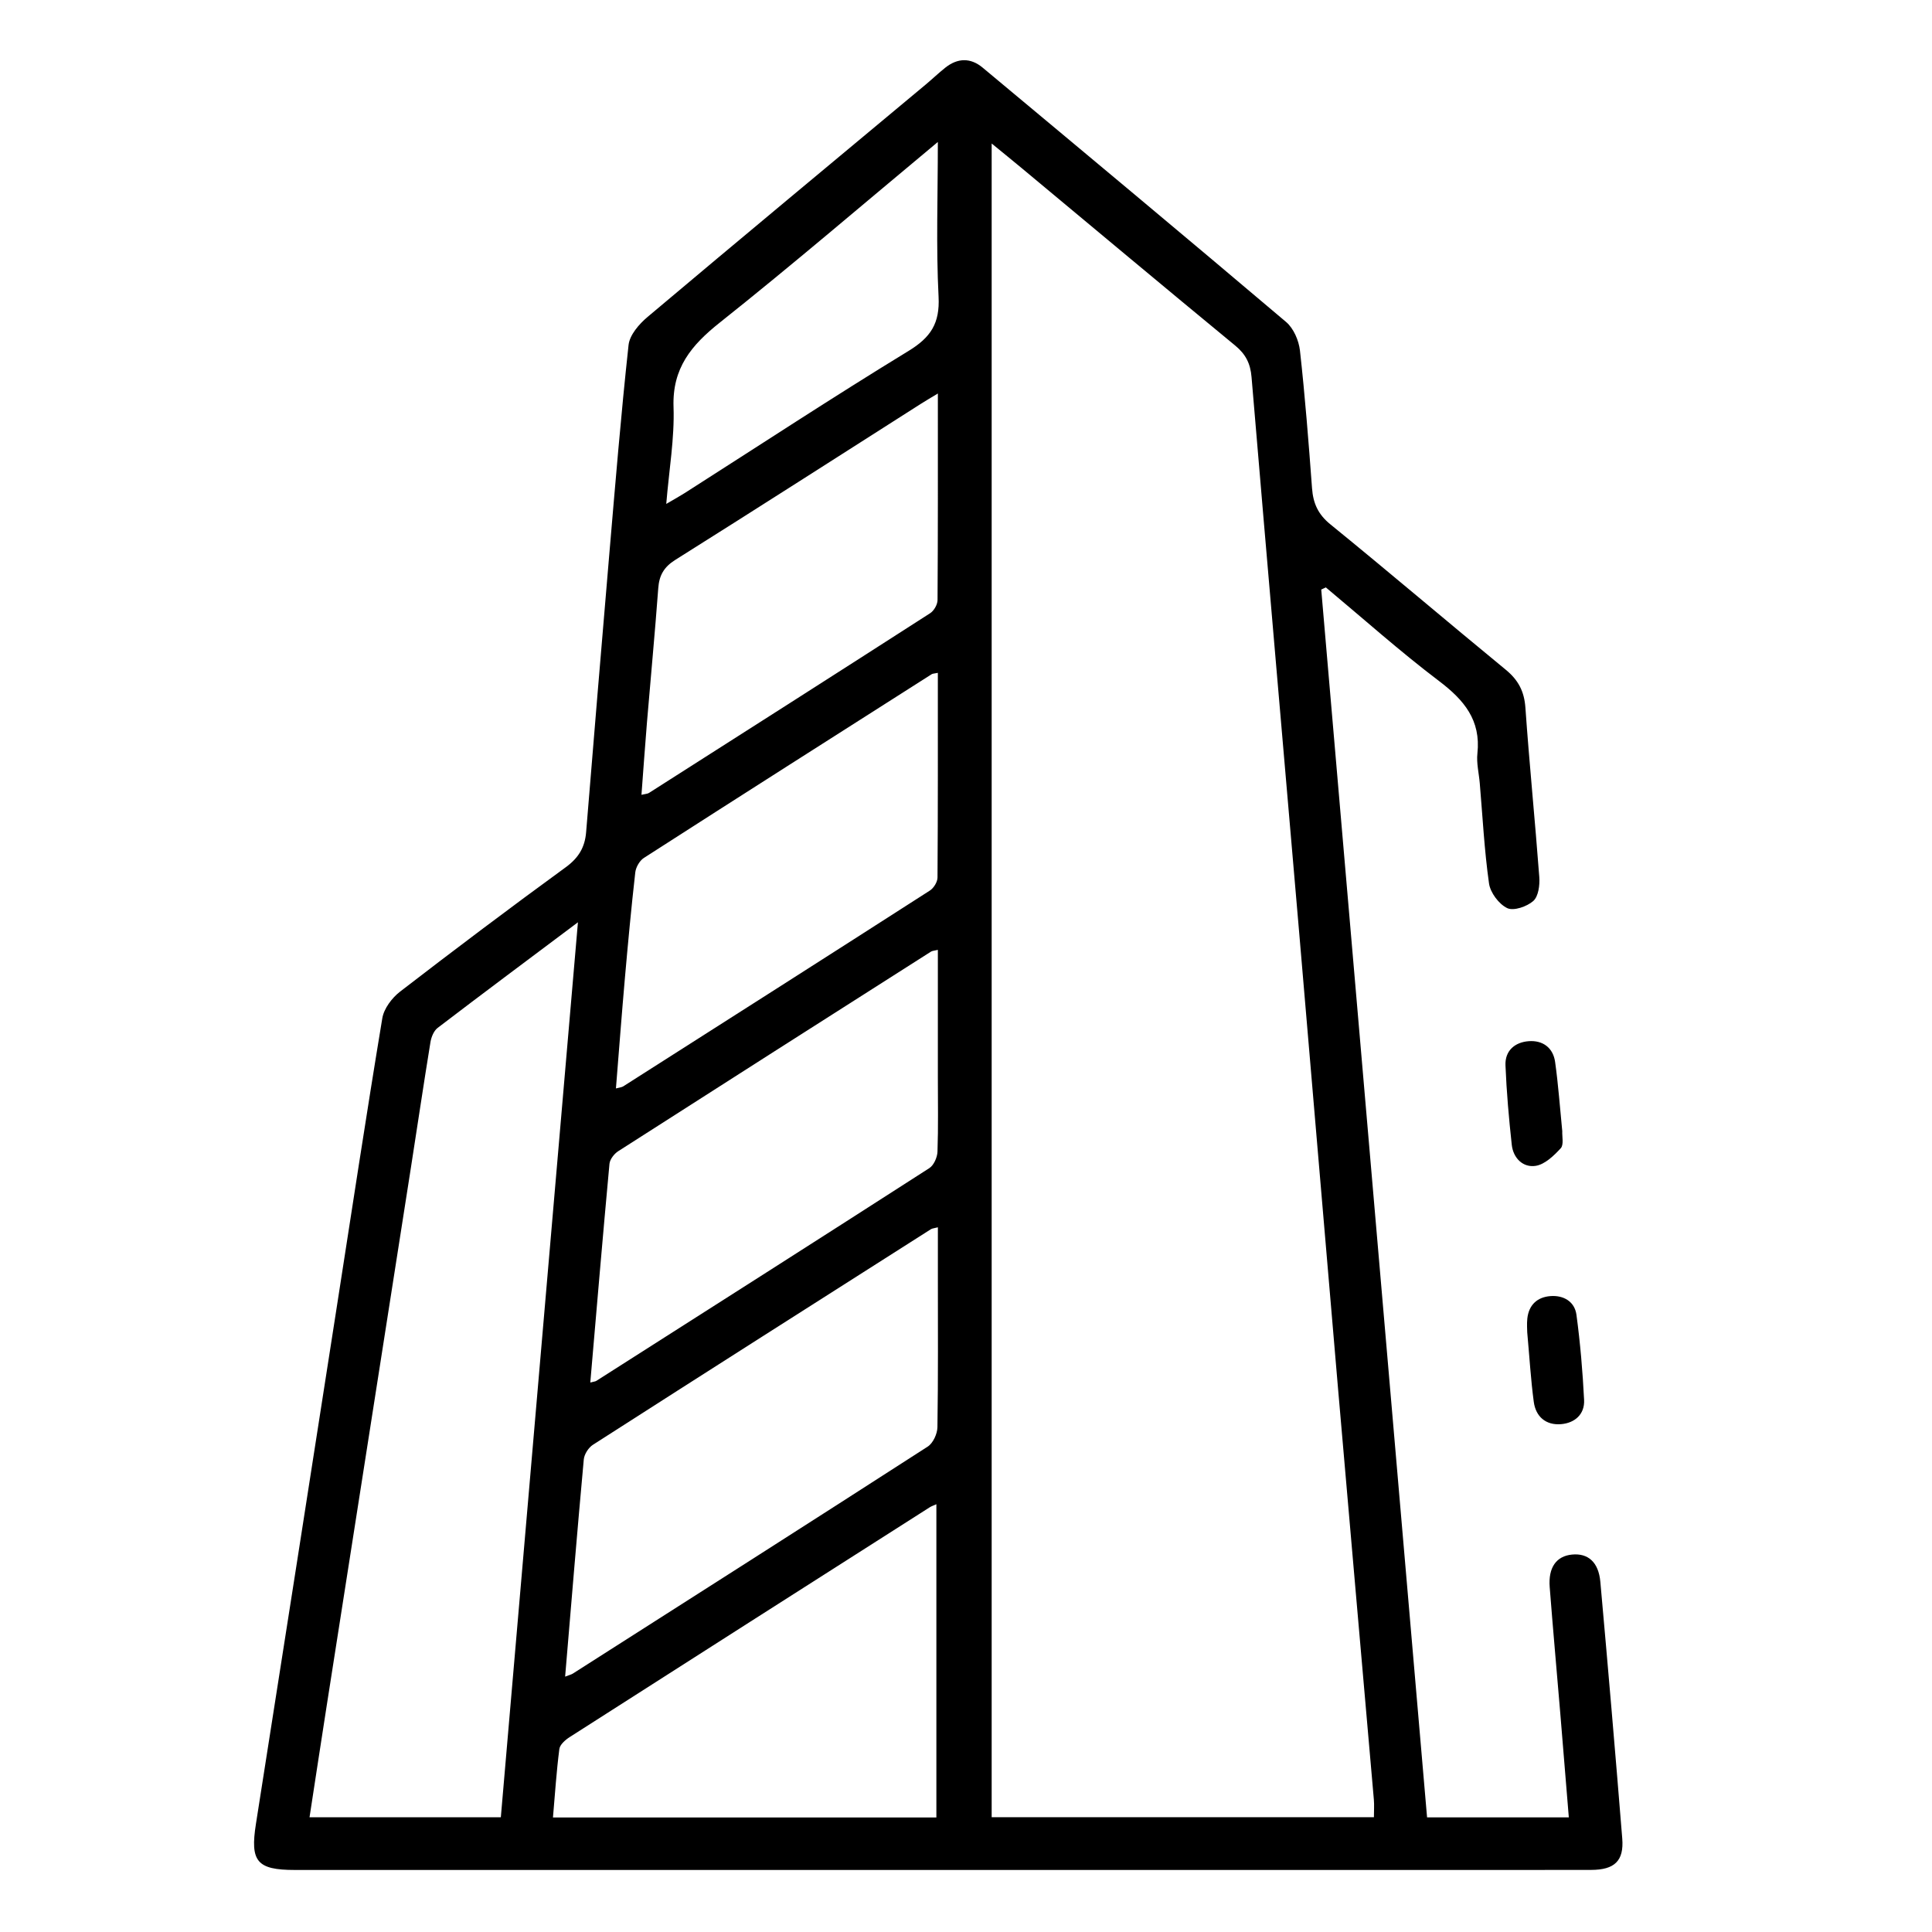 <?xml version="1.0" encoding="UTF-8"?>
<svg id="Layer_1" data-name="Layer 1" xmlns="http://www.w3.org/2000/svg" viewBox="0 0 1080 1080">
  <path d="m738.58,329.58c19.71,228.64,39.41,457.28,59.16,686.35h79.24c-1.6-19.56-3.16-38.79-4.76-58.01-1.97-23.58-4.1-47.14-5.93-70.73-.85-11.01,3.75-17.34,12.49-18.18,8.95-.87,14.83,4.22,15.82,15.21,4.29,47.82,8.4,95.66,12.25,143.52,1.01,12.52-4.31,17.53-17.43,17.55-40.02.08-80.05.03-120.07.03-201.52,0-403.04,0-604.56,0-21.27,0-25.02-4.83-21.72-25.74,15.11-95.83,30.01-191.7,44.97-287.55,8.47-54.28,16.68-108.61,25.67-162.81.9-5.42,5.38-11.38,9.9-14.87,30.58-23.58,61.44-46.82,92.65-69.56,7.15-5.21,10.68-11.08,11.38-19.53,4.23-51.67,8.51-103.33,12.92-154.98,3.35-39.17,6.56-78.36,10.81-117.43.61-5.58,5.86-11.66,10.55-15.62,51.63-43.5,103.58-86.62,155.42-129.86,3.74-3.12,7.27-6.49,11.07-9.53,6.89-5.49,14.14-5.68,20.9-.03,56.65,47.25,113.33,94.48,169.62,142.17,4.18,3.54,7.12,10.36,7.75,15.97,2.85,25.58,4.85,51.26,6.75,76.94.62,8.43,3.34,14.6,10.27,20.23,32.94,26.78,65.25,54.34,98.05,81.28,6.98,5.74,10.32,12.06,10.96,21.2,2.21,31.58,5.4,63.09,7.76,94.66.34,4.5-.47,10.82-3.35,13.38-3.53,3.14-10.99,5.72-14.58,4-4.65-2.23-9.43-8.61-10.17-13.77-2.63-18.57-3.58-37.39-5.18-56.11-.47-5.55-1.9-11.19-1.31-16.62,2.01-18.58-7.47-29.85-21.46-40.45-21.8-16.51-42.25-34.8-63.27-52.33-.86.4-1.71.8-2.57,1.2Zm29.45,686.24c0-3.68.23-6.75-.03-9.78-6.65-76.58-13.42-153.15-20.02-229.73-7.31-84.9-14.42-169.82-21.71-254.72-8.89-103.6-17.93-207.2-26.65-310.81-.63-7.53-3.24-12.76-9.1-17.58-39.74-32.73-79.21-65.79-118.79-98.73-5.49-4.57-11.05-9.06-17.38-14.25v935.6h213.66Zm-488.06.04c14.32-166.23,28.61-332.03,43.1-500.3-27.54,20.65-53.09,39.69-78.42,59.03-2.15,1.64-3.56,5.13-4.02,7.97-3.81,23.34-7.27,46.73-10.92,70.09-15.69,100.32-31.41,200.63-47.1,300.95-3.21,20.5-6.31,41.02-9.58,62.26h106.93Zm35.93-78.61c2.42-.94,3.46-1.16,4.3-1.69,66.2-42.21,132.42-84.38,198.41-126.91,2.98-1.92,5.36-7.12,5.42-10.84.45-28.16.24-56.33.25-84.49,0-8.89,0-17.79,0-27.25-2.07.55-3.13.58-3.9,1.07-63.02,40.09-126.04,80.17-188.91,120.49-2.5,1.6-4.86,5.29-5.13,8.21-3.67,40.11-6.96,80.25-10.43,121.42Zm207.54,78.75v-175.13c-1.79.81-2.78,1.12-3.63,1.66-67.13,42.79-134.26,85.57-201.31,128.48-2.44,1.56-5.5,4.22-5.82,6.69-1.62,12.57-2.44,25.25-3.57,38.29h214.34Zm-193.46-243.16c2.08-.55,2.81-.57,3.35-.91,62.11-39.57,124.23-79.1,186.17-118.94,2.52-1.62,4.45-6.02,4.56-9.2.49-13.89.21-27.81.21-41.72,0-23.52,0-47.05,0-71.09-1.98.49-3.07.49-3.84.98-58.31,37.12-116.62,74.25-174.82,111.55-2.28,1.46-4.68,4.56-4.91,7.09-3.75,40.46-7.16,80.96-10.72,122.23Zm194.28-396.71c-2.13.44-2.89.4-3.42.74-53.68,34.17-107.37,68.31-160.9,102.71-2.41,1.55-4.49,5.22-4.82,8.12-2.23,19.69-4.07,39.44-5.81,59.18-1.78,20.28-3.31,40.58-5,61.56,2.19-.6,3.26-.64,4.05-1.14,57.19-36.42,114.37-72.84,171.43-109.47,2.16-1.38,4.26-4.79,4.28-7.27.27-37.91.19-75.82.19-114.42Zm0-156.16c-4.31,2.61-6.95,4.15-9.53,5.79-45.72,29.12-91.34,58.38-137.23,87.21-6.35,3.99-9,8.61-9.53,15.82-1.85,24.96-4.22,49.88-6.3,74.82-1.11,13.35-2.03,26.72-3.09,40.69,2.27-.54,3.38-.53,4.18-1.04,52.45-33.42,104.9-66.84,157.21-100.48,2.13-1.37,4.11-4.85,4.12-7.36.26-37.88.18-75.75.18-115.46Zm0-140.61c-42.03,34.99-81.38,68.76-121.95,101.01-15.89,12.63-26.54,25.44-25.8,47.13.6,17.43-2.48,34.98-4.07,54.19,4.54-2.66,7.5-4.28,10.34-6.09,41.63-26.56,82.91-53.68,125.06-79.4,12.42-7.58,17.59-15.41,16.83-30.3-1.43-27.98-.41-56.09-.41-86.55Z"/>
  <path d="m853.73,744.76c0-1.46-.28-4.6.05-7.67.83-7.64,5.56-12,12.91-12.56,7.36-.57,13.56,3.05,14.56,10.47,2.12,15.76,3.47,31.65,4.27,47.54.41,8.11-5.25,12.96-12.94,13.58-8.41.68-14.08-4.19-15.19-12.47-1.66-12.34-2.38-24.8-3.66-38.87Z"/>
  <path d="m873.32,632.25c-.17,2.99.95,7.65-.85,9.62-3.85,4.19-8.9,9.06-14.04,9.85-7.05,1.08-12.52-4.31-13.34-11.75-1.62-14.77-2.92-29.61-3.52-44.45-.33-8.15,5.23-12.91,12.97-13.49,7.83-.59,13.64,3.61,14.77,11.57,1.79,12.66,2.68,25.44,4,38.66Z"/>
</svg>
